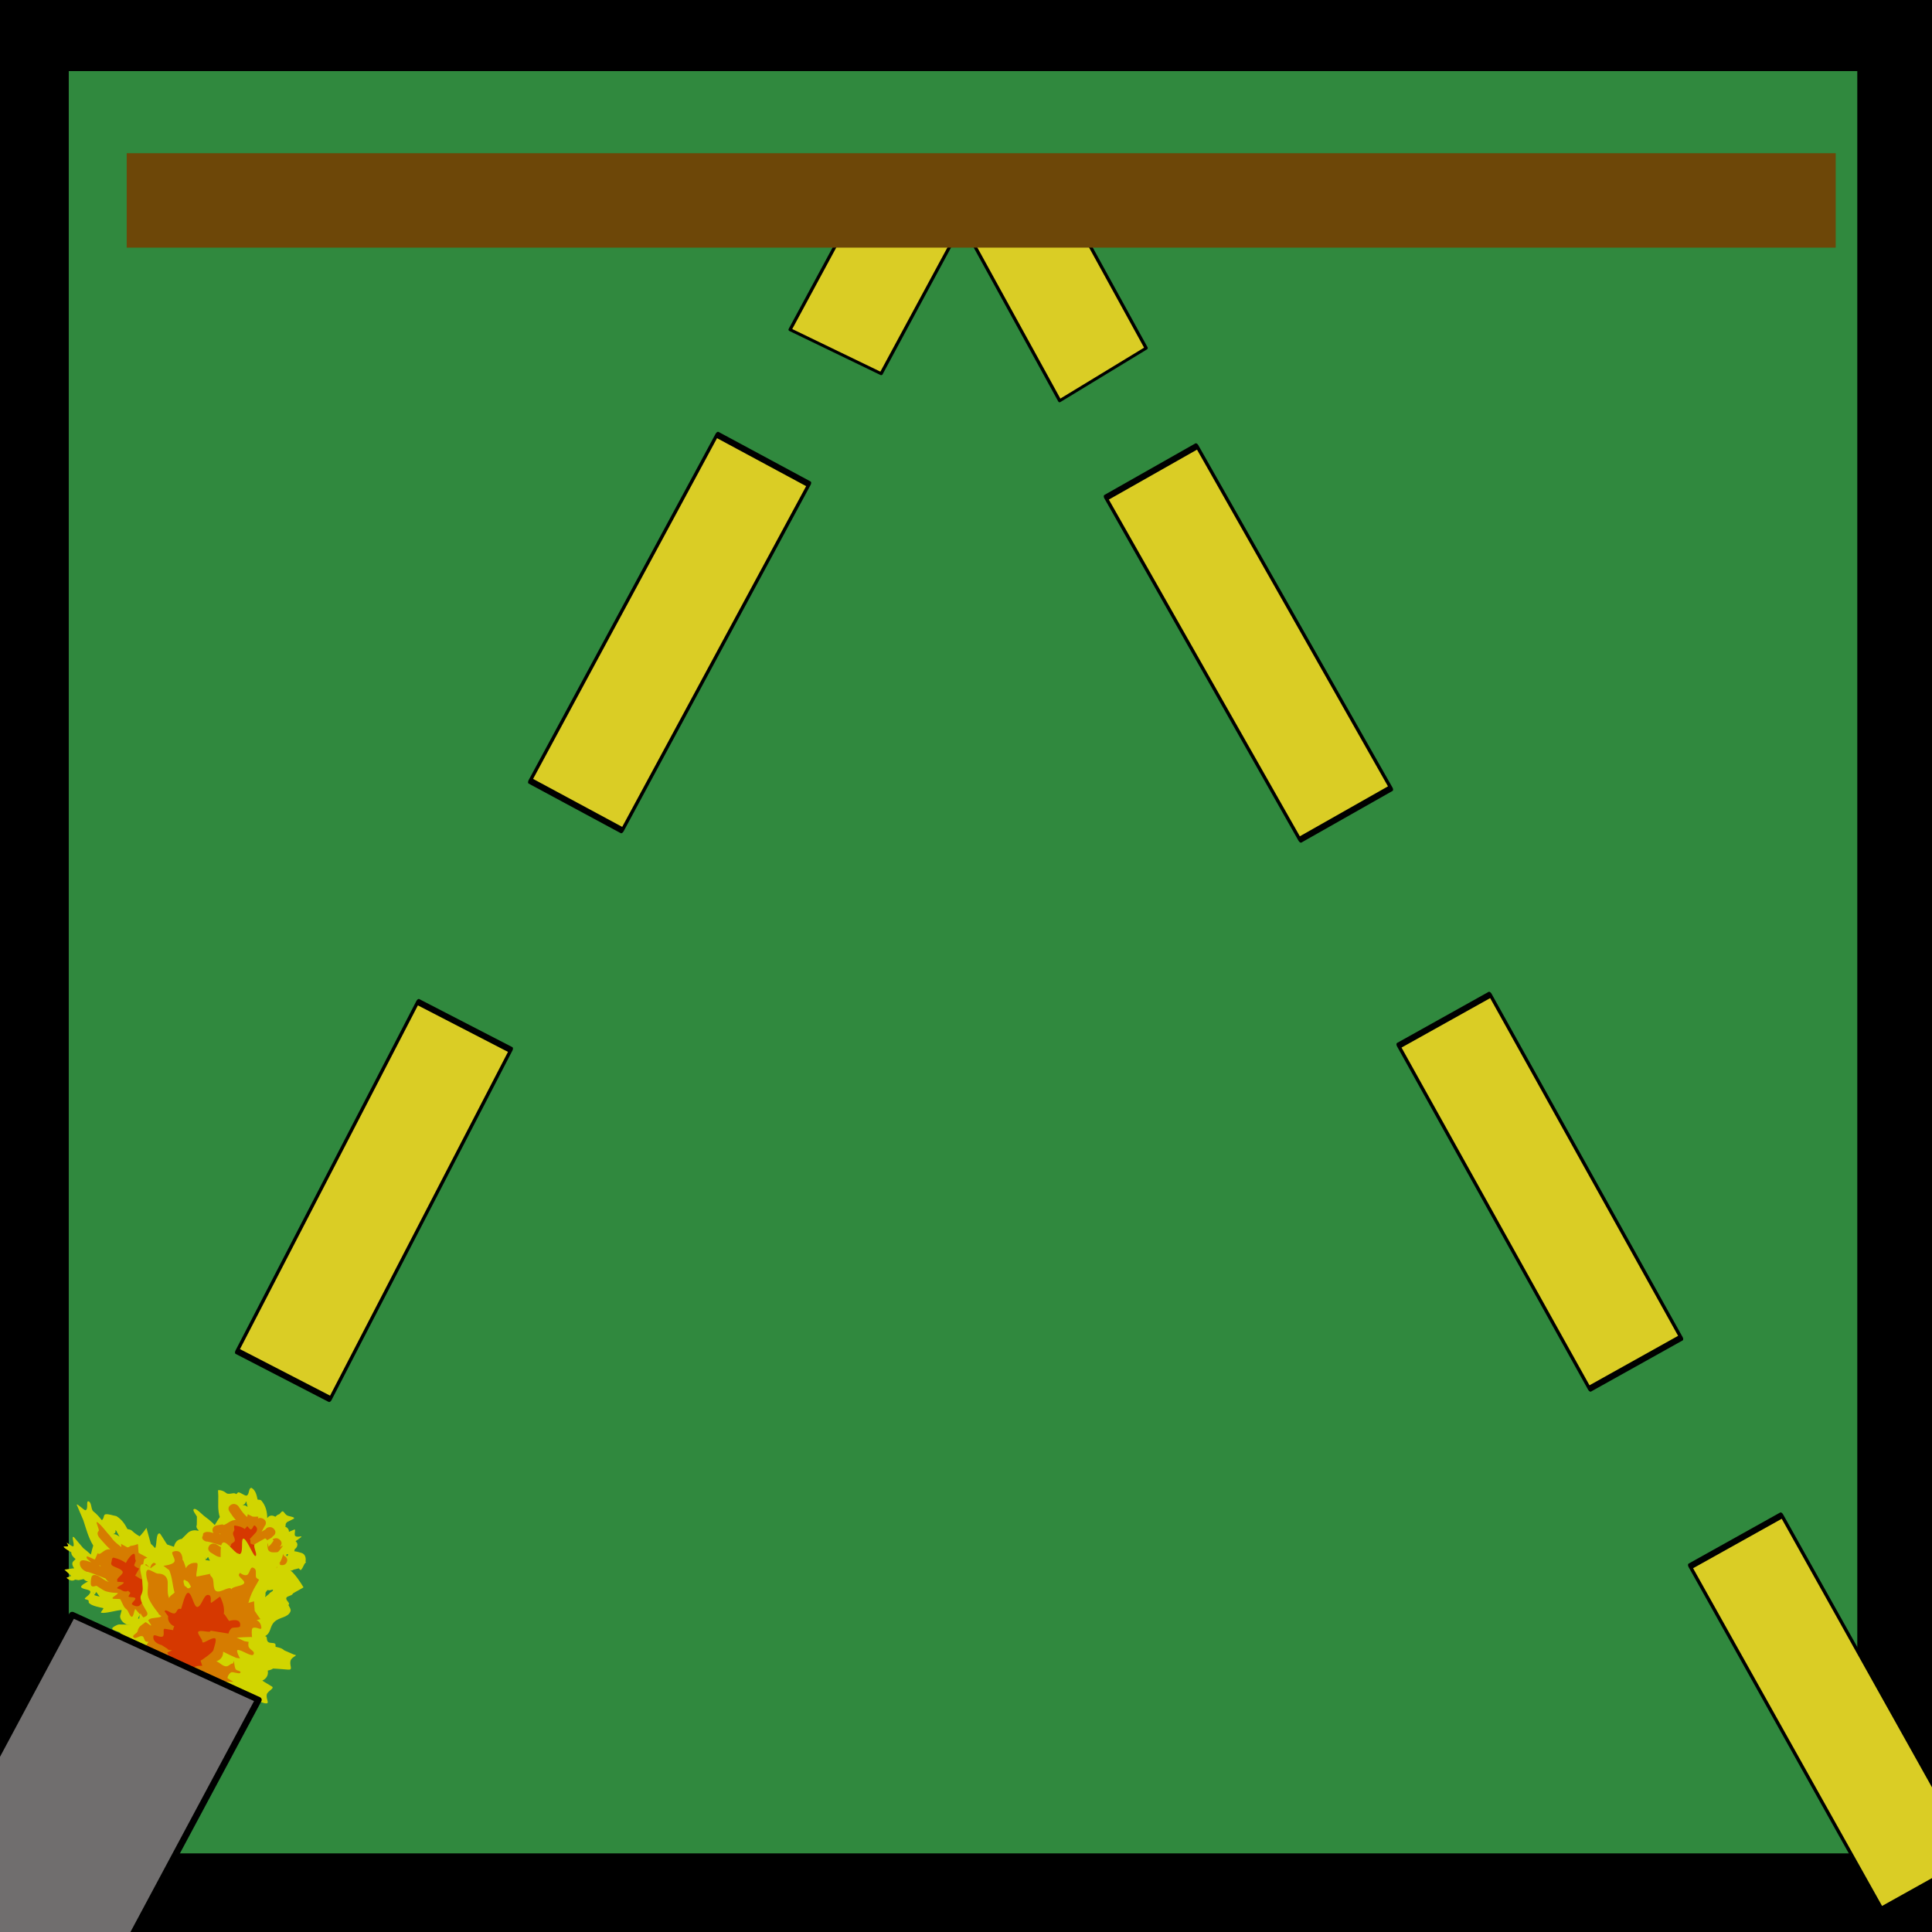 <?xml version="1.0" encoding="UTF-8" standalone="no"?>
<!DOCTYPE svg PUBLIC "-//W3C//DTD SVG 1.1//EN" "http://www.w3.org/Graphics/SVG/1.1/DTD/svg11.dtd">
<svg width="100%" height="100%" viewBox="0 0 512 512" version="1.1" xmlns="http://www.w3.org/2000/svg" xmlns:xlink="http://www.w3.org/1999/xlink" xml:space="preserve" xmlns:serif="http://www.serif.com/" style="fill-rule:evenodd;clip-rule:evenodd;stroke-linecap:round;stroke-linejoin:round;stroke-miterlimit:1.5;">
    <g transform="matrix(1.026,0,0,1.006,-8.54,-3.295)">
        <g id="Layer1">
            <rect x="8.695" y="4.611" width="496.747" height="504.293" style="fill:rgb(48,137,62);stroke:black;stroke-width:34.78px;"/>
        </g>
    </g>
    <g id="Layer2" transform="matrix(1.128,0,0,1.128,-53.634,-16.018)">
        <g transform="matrix(0.177,-0.342,0.184,0.095,39.481,365.174)">
            <rect x="153.361" y="199.007" width="239.936" height="118.825" style="fill:rgb(218,205,37);stroke:black;stroke-width:3.8px;stroke-miterlimit:2.32;"/>
        </g>
        <g transform="matrix(-0.187,-0.336,-0.181,0.101,507.197,359.916)">
            <rect x="153.361" y="199.007" width="239.936" height="118.825" style="fill:rgb(218,205,37);stroke:black;stroke-width:3.8px;stroke-miterlimit:2.32;"/>
        </g>
        <g transform="matrix(-0.188,-0.336,-0.181,0.101,576.089,482.239)">
            <rect x="153.361" y="199.007" width="239.936" height="118.825" style="fill:rgb(218,205,37);stroke:black;stroke-width:3.8px;stroke-miterlimit:2.32;"/>
        </g>
        <g transform="matrix(0.183,-0.339,0.182,0.098,107.815,230.139)">
            <rect x="153.361" y="199.007" width="239.936" height="118.825" style="fill:rgb(218,205,37);stroke:black;stroke-width:3.8px;stroke-miterlimit:2.32;"/>
        </g>
        <g transform="matrix(-0.19,-0.335,-0.18,0.102,439.298,230.465)">
            <rect x="153.361" y="199.007" width="239.936" height="118.825" style="fill:rgb(218,205,37);stroke:black;stroke-width:3.8px;stroke-miterlimit:2.32;"/>
        </g>
        <g transform="matrix(0.089,0.162,-0.171,0.104,315.855,11.578)">
            <rect x="153.361" y="199.007" width="239.936" height="118.825" style="fill:rgb(218,205,37);stroke:black;stroke-width:3.8px;stroke-miterlimit:2.32;"/>
        </g>
        <g transform="matrix(-0.088,0.163,-0.18,-0.087,324.99,55.193)">
            <rect x="153.361" y="199.007" width="239.936" height="118.825" style="fill:rgb(218,205,37);stroke:black;stroke-width:3.8px;stroke-miterlimit:2.32;"/>
        </g>
        <g transform="matrix(0.448,0.073,-0.068,0.404,58.366,315.561)">
            <g id="Layer3">
                <g>
                    <path d="M93.235,137.092C91.131,135.235 92.988,133.132 92.988,133.132L96.181,131.706C96.67,131.435 97.237,131.297 97.764,131.096C97.117,130.216 97.019,128.999 97.613,128C97.71,127.836 97.821,127.686 97.944,127.55C98.179,127.28 98.732,126.644 99.212,126.092C98.13,125.358 97.454,124.394 97.747,123.155L97.1,118.483C96.667,117.65 94.287,115.495 94.802,114.629C95.594,113.296 99.315,116.608 100.648,117.4L103.784,119.263L103.769,119.288C104.886,119.999 105.955,120.749 106.923,121.591C107.497,119.907 108.14,118.237 108.814,116.595C107.106,112.966 106.857,108.691 106.236,104.809C106.22,104.713 105.612,101.641 105.619,101.633C105.909,101.318 108.008,101.081 110.045,102.423C111.575,103.43 114.17,100.91 115.049,102.131C115.199,102.012 115.353,101.897 115.51,101.786C115.647,101.542 115.786,101.299 115.927,101.058C116.398,100.25 119.753,102.411 120.6,102.015C122.125,101.303 120.817,97.372 122.488,97.175C124.832,98.07 125.811,100.996 126.599,103.23C127.337,103.217 128.144,102.997 128.65,103.468C131.347,105.98 132.576,109.352 133.128,112.834C133.353,112.261 134.266,110.425 136.55,111.093C136.768,111.157 136.963,111.233 137.138,111.319L137.738,110.477C138.055,110.023 138.486,109.688 138.969,109.489L139.829,108.042C140.621,106.71 141.342,108.522 142.675,109.314C143.942,110.067 147.4,109.411 146.761,110.711L143.528,113.293C143.354,113.671 143.18,114.06 143.01,114.457C143.159,114.782 143.161,115.371 143.087,116.052C143.402,116.111 143.712,116.225 144.003,116.398C144.814,116.88 145.294,117.707 145.366,118.581C145.56,118.45 145.688,118.374 145.719,118.377L147.922,116.817C148.804,116.162 148.027,119.811 149.03,120.407C150.362,121.199 152.801,119.171 152.009,120.503C151.902,120.682 151.779,120.845 151.642,120.991L149.563,123.298C150.285,123.747 151.101,124.631 150.721,126.259L150.721,126.259C150.543,127.021 150.202,127.521 149.803,127.846C149.872,128.251 149.854,128.672 149.739,129.079C151.091,129.026 152.464,129.174 153.786,129.415C155.617,129.749 156.444,131.885 156.394,133.913C157.152,134.251 156.315,134.129 155.862,136.096C155.232,138.831 154.623,139.201 154.623,139.201L153.485,138.361C152.708,138.789 151.893,139.158 151.086,139.527C150.667,139.993 150.112,140.294 149.519,140.406L147.52,143.432C146.703,144.686 145.035,145.083 143.736,144.311C143.234,144.013 142.859,143.583 142.629,143.091C143.084,144.981 143.038,146.914 141.93,148.255C141.371,148.932 140.687,149.494 139.98,150.024C139.923,150.731 139.828,151.428 139.777,151.983C139.543,154.551 136.915,157.446 135.801,159.835L137.172,158.948C137.172,158.948 137.203,161.574 134.664,161.774C133.871,163.103 132.152,163.54 130.821,162.749C130.105,162.324 129.648,161.63 129.5,160.873L128.765,157.183L128.768,157.182C128.434,155.469 128.118,153.765 127.848,152.049C127.598,151.649 127.394,151.244 127.23,150.832C126.826,150.796 126.424,150.67 126.053,150.45C124.887,149.757 124.406,148.353 124.833,147.121L125.109,146.268C125.03,146.389 124.951,146.509 124.872,146.628C124.572,147.078 124.321,147.654 124.063,148.231C124.142,148.833 124.027,149.464 123.693,150.026C123.134,150.967 122.111,151.462 121.089,151.393L120.467,152.044C119.588,153.003 118.129,153.248 116.966,152.557C115.755,151.838 115.283,150.35 115.801,149.085L116.694,146.79C116.77,146.569 116.839,146.348 116.902,146.126C114.122,147.099 111.154,147.532 108.183,147.712C106.918,147.789 102.989,148.217 101.911,147.063C98.062,142.946 99.266,139.038 103.217,136.022C102.966,136.026 102.716,136.018 102.465,135.996C102.065,135.961 101.656,135.709 101.363,135.368C100.39,135.892 99.438,136.318 98.904,136.614L97.195,136.846C97.195,136.846 95.339,138.949 93.235,137.092L93.235,137.092ZM146.057,131.908C146.052,131.989 146.053,132.072 146.058,132.157L146.372,132.54C146.472,132.473 146.582,132.409 146.7,132.35C146.765,131.979 146.834,131.623 146.915,131.304L146.088,131.566C146.075,131.685 146.065,131.799 146.057,131.908L146.057,131.908ZM142.345,142.098L142.23,141.55C142.211,141.57 142.192,141.59 142.173,141.61C142.233,141.771 142.29,141.934 142.345,142.098L142.345,142.098ZM114.641,123.818C114.428,123.478 114.866,122.83 114.871,122.356C114.749,122.363 114.626,122.362 114.504,122.353C114.453,122.707 114.433,123.209 114.351,123.463C113.978,124.615 114.009,125.861 113.898,127.067C113.897,127.069 113.897,127.071 113.897,127.073C114.046,126.522 114.194,125.972 114.343,125.421C114.401,124.933 114.486,124.453 114.6,123.983C114.614,123.928 114.627,123.873 114.642,123.818L114.641,123.818ZM107.544,142.213C107.105,141.627 106.717,140.996 106.343,140.359C106.273,140.42 106.205,140.481 106.139,140.544C105.763,140.898 105.729,141.666 105.23,141.799C104.91,141.884 104.894,140.578 104.808,140.898C104.701,141.297 105.27,141.901 105.207,142.214C105.254,142.236 105.28,142.249 105.281,142.249C106.043,142.281 106.796,142.265 107.544,142.213L107.544,142.213ZM121.587,106.855C121.201,106.576 121.388,105.74 120.949,105.526C120.895,105.5 120.837,105.479 120.776,105.462C120.765,105.692 120.745,105.922 120.716,106.15C120.631,106.802 120.066,107.386 119.335,107.877C120.621,107.299 121.809,108.083 122.167,108.358C121.966,107.858 121.76,107.359 121.587,106.855L121.587,106.855Z" style="fill:rgb(209,213,0);fill-rule:nonzero;"/>
                    <path d="M130.897,113.513C133.577,114.344 132.746,117.025 132.746,117.025L132.569,117.367C132.14,118.587 131.759,119.805 131.403,121.034C131.994,120.521 132.577,119.996 133.143,119.448L133.763,118.44C133.763,118.44 135.824,116.536 137.728,118.597C139.632,120.659 137.57,122.562 137.57,122.562L137.043,123.484C136.083,124.411 135.081,125.276 134.067,126.124L134.564,126.381C134.62,126.409 134.675,126.44 134.73,126.472C135.646,127.017 136.139,128.001 136.1,128.995C136.97,127.973 137.624,126.687 138.32,124.899L137.66,124.373C137.66,124.373 139.497,122.252 141.619,124.089C143.74,125.926 141.903,128.047 141.903,128.047L143.55,126.934C142.87,128.684 142.122,130.162 141.239,131.434C142.379,131.598 143.512,131.762 144.632,131.937L144.778,132.6C144.778,132.6 147.513,133.227 146.886,135.962C146.26,138.697 143.525,138.07 143.525,138.07L143.762,137.482C143.032,137.367 142.296,137.257 141.556,137.148C142.463,138.032 142.684,139.453 142.008,140.59C141.356,141.686 140.075,142.177 138.899,141.875C138.452,142.024 138.007,142.02 137.626,141.956C138.591,144.183 138.321,147.137 137.998,149.252L137.621,150.986C137.621,150.986 138.846,150.303 136.906,152.33C134.965,154.357 132.137,149.792 132.137,149.792L132.515,148.058C132.851,147.319 133.088,145.504 132.87,145.015C132.581,144.363 131.436,143.978 131.612,143.287C131.65,143.138 131.738,143.037 131.859,142.965C130.743,142.58 129.629,142.119 128.606,141.521C129.114,142.033 129.815,142.39 130.279,142.95L131.873,145.012C131.873,145.012 132.173,147.802 129.383,148.103C126.593,148.403 126.293,145.613 126.293,145.613L125.956,146.529C125.318,145.758 124.682,145.021 124.095,144.242L124.057,144.34C123.998,144.499 123.925,144.655 123.835,144.805C123.043,146.138 121.322,146.576 119.989,145.784C119.377,145.42 118.953,144.86 118.751,144.231L118.273,142.766C118.162,142.428 118.054,142.101 117.952,141.783L117.829,141.408L117.831,141.407C117.508,140.382 117.243,139.424 117.107,138.399C115.342,138.846 113.555,139.276 111.767,139.21C110.246,139.154 108.908,138.164 107.478,137.64C107.478,137.64 104.843,136.676 105.807,134.041C106.771,131.406 109.406,132.37 109.406,132.37C110.836,132.894 112.174,133.907 113.696,133.94C113.726,133.941 113.754,133.938 113.781,133.931C113.302,133.694 112.762,133.287 112.485,132.604C109.809,132.224 107.124,131.694 104.532,131.618L104.148,131.716C104.148,131.716 101.343,131.635 101.425,128.83C101.506,126.025 104.311,126.107 104.311,126.107L104.696,126.009C105.442,126.03 106.207,126.102 106.983,126.202C106.101,125.316 105.893,123.914 106.562,122.79C106.898,122.224 107.402,121.819 107.973,121.602L110.929,120.443L111.04,120.728C111.215,120.705 111.392,120.685 111.569,120.667L111.743,120.623C113.025,119.89 115.144,116.769 117.291,116.877C116.05,115.778 114.912,114.561 113.774,113.17L113.486,112.806C113.486,112.806 111.402,110.927 113.281,108.843L113.281,108.843C115.16,106.759 117.244,108.637 117.244,108.637L118.117,109.616C119.6,111.428 120.988,112.816 122.768,114.067C122.765,114.033 122.762,113.999 122.759,113.964L122.873,112.4C123.756,112.769 124.701,113.031 125.618,113.342C126.57,113.167 127.543,113.044 128.47,112.806L128.391,113.891C128.941,113.445 129.749,113.158 130.897,113.513L130.897,113.513ZM109.79,126.158C110.06,126.207 110.33,126.255 110.6,126.303C110.576,126.195 110.558,126.083 110.549,125.965L109.79,126.158Z" style="fill:rgb(214,124,0);fill-rule:nonzero;"/>
                    <path d="M117.82,135.661C116.488,134.869 116.049,133.147 116.841,131.815C116.9,131.715 116.965,131.62 117.034,131.53C116.24,130.775 118.688,129.592 118.514,128.51C118.124,126.099 116.22,125.349 117.253,123.136C117.726,122.122 116.202,120.064 117.32,120.023C119.622,119.937 121.316,120.327 122.565,121.085C122.599,121.028 122.632,120.971 122.666,120.914L123.669,119.226C123.669,119.226 125.276,121.027 125.825,120.716C126.788,120.171 126.564,117.682 127.515,118.247C129.927,119.681 128.494,122.093 128.494,122.093C128.28,122.452 127.901,123.091 127.49,123.781L125.93,126.407C126.868,126.42 126.2,128.672 127.112,128.895C129.845,129.562 133.003,129.214 133.437,132.382L135.06,132.535C135.06,132.535 137.588,133.752 136.371,136.281C135.562,137.96 134.175,137.987 133.335,137.816C133.346,137.893 133.359,137.971 133.374,138.049L133.524,139.444C133.524,139.444 134.63,140.502 132.303,142.071C129.977,143.64 127.944,140.045 127.944,140.045L127.794,138.65C127.79,138.601 127.788,138.551 127.786,138.5C127.539,138.984 127.369,139.564 126.896,139.557L125.677,141.07C124.821,142.169 123.261,142.485 122.032,141.755C120.7,140.963 120.262,139.241 121.054,137.909L122.207,135.967C122.123,135.928 122.041,135.884 121.959,135.836C121.68,135.67 121.44,135.463 121.243,135.228C120.358,136.119 118.949,136.332 117.82,135.661L117.82,135.661Z" style="fill:rgb(214,56,0);fill-rule:nonzero;"/>
                    <path d="M38.008,163.628C34.881,161.29 34.052,160.699 34.052,160.699L37.28,159.536C37.754,159.299 38.369,159.22 38.914,159.067C37.841,158.004 37.292,156.64 37.629,155.609C37.684,155.44 37.761,155.288 37.856,155.153C38.034,154.885 38.455,154.251 38.819,153.702C37.289,152.744 36.153,151.586 36.053,150.248C36.053,150.248 32.264,148.763 31.759,147.973C31.305,147.263 33.27,147.672 33.847,147.057C34.082,146.807 32.998,145.466 32.998,145.466C32.194,144.485 36.32,147.465 36.612,146.572C37.062,145.197 34.296,140.436 36.139,141.49L41.727,146.721L41.718,146.746C43.28,147.682 44.799,148.655 46.234,149.717C46.303,147.923 46.459,146.154 46.66,144.419C43.362,140.166 41.542,135.388 39.425,130.996C39.372,130.887 34.686,122.772 34.692,122.764C35.202,122.065 39.076,125.61 39.769,125.092C41.235,123.997 38.841,119.392 40.611,119.858C42.255,120.29 42.333,124.165 43.782,125.053C45.933,126.372 47.318,127.71 48.783,129.181C48.917,129.069 49.056,128.961 49.199,128.858C49.272,128.605 49.348,128.354 49.427,128.105C49.689,127.27 49.378,125.936 50.228,125.607C51.757,125.017 53.999,125.61 55.885,125.611C58.949,126.912 60.975,129.335 62.697,131.919C63.556,132.001 64.422,131.862 65.183,132.452C69.239,135.595 71.884,134.7 73.776,138.638C73.835,138.031 74.247,140.913 77.16,141.955C77.438,142.054 77.693,142.164 77.928,142.283L78.33,141.426C78.538,140.964 78.923,140.649 79.417,140.492L79.906,138.999C80.356,137.624 82.215,137.363 84.058,138.417C85.81,139.419 86.917,141.249 86.634,142.609L86.115,145.314C86.046,145.71 85.982,146.12 85.925,146.538C86.216,146.918 86.43,147.573 86.586,148.318C86.976,148.425 87.379,148.593 87.782,148.823C88.904,149.465 89.762,150.446 90.159,151.425C90.339,151.306 90.462,151.238 90.5,151.246L92.52,149.803C93.317,149.192 94.714,149.24 96.101,150.034C97.944,151.088 99.073,153.057 98.623,154.432C98.562,154.617 98.476,154.782 98.368,154.926L96.76,157.213C97.766,157.807 99.037,158.896 99.175,160.653L99.175,160.653C99.239,161.476 99.019,161.986 98.668,162.294C98.894,162.752 99.023,163.218 99.035,163.655C100.599,163.774 102.259,164.118 103.892,164.559C106.155,165.17 107.887,167.65 108.555,169.896C109.563,170.37 111.385,171.514 111.559,173.639C111.799,176.591 108.373,175.533 108.373,175.533L106.742,174.452C105.985,174.824 105.163,175.127 104.35,175.431C104.026,175.893 103.484,176.154 102.83,176.2L101.573,179.297C101.065,180.582 99.254,180.803 97.458,179.776C96.764,179.379 96.171,178.852 95.726,178.277C96.935,180.434 97.572,182.574 96.756,183.917C96.343,184.595 95.744,185.129 95.106,185.625C95.292,186.403 95.43,187.163 95.569,187.773C96.214,190.593 94.173,193.462 93.724,195.967L95.011,195.163C95.011,195.163 95.987,198.082 93.087,197.972C92.635,199.343 90.778,199.602 88.937,198.549C87.947,197.983 87.163,197.152 86.719,196.292L84.538,192.099L84.542,192.099C83.538,190.153 82.558,188.22 81.628,186.279C81.192,185.802 80.809,185.326 80.469,184.847C79.984,184.754 79.468,184.562 78.954,184.268C77.343,183.346 76.277,181.724 76.336,180.412L76.353,179.502C76.304,179.625 76.255,179.748 76.204,179.871C76.015,180.33 75.926,180.937 75.832,181.544C76.139,182.222 76.23,182.908 76.04,183.488C75.723,184.459 74.702,184.874 73.481,184.663L72.986,185.304C72.3,186.253 70.68,186.334 69.072,185.414C67.397,184.456 66.312,182.743 66.466,181.406L66.69,178.976C66.7,178.741 66.701,178.504 66.695,178.266C63.822,178.973 59.015,181.754 56.542,181.711C55.718,181.696 57.879,178.928 57.056,178.882C55.603,178.801 51.157,178.76 49.482,177.337C48.714,176.686 49.921,175.677 47.604,175.57C45.375,175.468 49.306,173.21 49.178,170.983C49.085,169.35 45.063,170.371 44.069,169.072C43.468,168.287 46.287,165.868 47.06,165.251C46.768,165.223 46.472,165.181 46.171,165.124C45.689,165.032 45.121,164.699 44.656,164.282C43.705,164.735 42.742,165.083 42.223,165.342L40.306,165.375C40.306,165.375 38.885,167.466 35.758,165.128L38.008,163.628ZM95.737,166.312C95.76,166.401 95.79,166.493 95.827,166.588L96.331,167.054C96.425,166.993 96.53,166.937 96.648,166.887C96.591,166.483 96.544,166.097 96.524,165.753L95.651,165.936C95.678,166.066 95.707,166.191 95.737,166.312L95.737,166.312ZM95.037,177.137L94.708,176.513C94.692,176.533 94.677,176.553 94.661,176.572C94.79,176.759 94.915,176.947 95.037,177.137L95.037,177.137ZM56.067,153.204C55.695,152.798 55.976,152.136 55.812,151.61C55.672,151.602 55.528,151.585 55.382,151.559C55.448,151.945 55.604,152.5 55.599,152.772C55.576,154.002 56.058,155.389 56.358,156.713C56.359,156.715 56.359,156.717 56.36,156.72C56.337,156.128 56.314,155.536 56.29,154.944C56.184,154.41 56.111,153.887 56.077,153.381C56.074,153.322 56.07,153.263 56.067,153.204L56.067,153.204ZM54.34,172.693C53.617,171.985 52.937,171.233 52.271,170.476C52.212,170.535 52.154,170.594 52.099,170.655C51.786,170.999 52.021,171.847 51.484,171.929C51.139,171.981 50.653,170.529 50.667,170.874C50.685,171.303 51.567,172.047 51.605,172.387C51.668,172.417 51.704,172.435 51.705,172.435C52.608,172.571 53.484,172.652 54.34,172.693ZM58.127,135.284C57.576,134.924 57.495,134.02 56.904,133.725C56.833,133.689 56.757,133.658 56.679,133.631C56.749,133.885 56.808,134.137 56.855,134.387C56.989,135.1 56.537,135.674 55.857,136.123C57.155,135.65 58.827,136.676 59.344,137.029C58.93,136.447 58.51,135.866 58.127,135.284L58.127,135.284Z" style="fill:rgb(209,213,0);fill-rule:nonzero;"/>
                    <path d="M72.891,141.154C73.747,141.472 72.865,142.94 73.734,143.223C74.7,143.537 77.049,142.178 77.256,143.173C77.595,144.798 73.912,147.295 73.912,147.295L73.828,147.652C73.761,148.95 73.751,150.252 73.775,151.57C74.283,151.078 74.777,150.571 75.244,150.038L77.609,151.799C77.609,151.799 77.799,151.233 77.819,150.871C77.88,149.786 78.89,147.683 80.307,148.895C83.273,151.434 81.541,154.077 81.541,154.077L81.254,155.03C80.462,155.934 79.598,156.762 78.714,157.57L79.388,157.921C79.463,157.96 79.539,158.001 79.615,158.044C80.882,158.769 81.811,159.926 82.122,161.025C82.775,160.004 83.08,158.663 83.255,156.769L82.294,156.099C82.294,156.099 83.686,153.985 86.826,156.303C89.966,158.622 88.575,160.735 88.575,160.735L90.105,159.715C89.935,161.568 89.589,163.111 89.01,164.408C90.403,164.74 91.789,165.07 93.162,165.412L93.57,166.167C93.57,166.167 96.996,167.222 97.241,170.176C97.486,173.13 94.06,172.075 94.06,172.075L94.127,171.453C93.232,171.23 92.331,171.011 91.425,170.792C92.804,171.893 93.57,173.499 93.186,174.673C92.816,175.805 91.492,176.181 90.007,175.692C89.537,175.798 89.015,175.735 88.546,175.615C90.472,178.213 91.214,181.457 91.593,183.763L91.771,185.638C91.771,185.638 92.961,185.041 91.415,187.036C89.868,189.031 84.925,183.592 84.925,183.592L84.746,181.717C84.875,180.94 84.503,178.957 84.073,178.385C83.502,177.624 82.023,177.045 81.982,176.302C81.973,176.141 82.04,176.04 82.157,175.977C80.712,175.403 79.242,174.744 77.831,173.946C78.609,174.581 79.558,175.07 80.301,175.752L82.904,178.251C82.904,178.251 84.254,181.388 81.096,181.355C77.938,181.322 76.588,178.185 76.588,178.185L76.522,179.158C75.499,178.218 74.49,177.317 73.525,176.374L73.515,176.478C73.503,176.647 73.473,176.81 73.422,176.966C73.173,177.725 73.288,181.043 72.499,181.163C71.438,181.324 70.201,178.08 69.27,177.547C68.423,177.063 67.726,176.384 67.265,175.66L66.18,173.97C65.93,173.581 65.687,173.204 65.453,172.837L65.175,172.405L65.178,172.405C64.812,171.826 61.408,173.099 61.065,172.507C60.636,171.769 63.607,169.746 63.254,168.97C61.347,169.235 59.41,169.477 57.293,169.169C55.492,168.907 53.571,167.631 51.71,166.863C51.71,166.863 49.849,168.198 49.105,167.286C48.453,166.486 48.398,163.677 48.466,162.647C48.652,159.848 52.082,161.265 52.082,161.265C53.943,162.034 55.871,163.335 57.665,163.572C57.7,163.576 57.732,163.576 57.761,163.573C57.116,163.246 56.338,162.724 55.769,161.929C52.5,161.155 49.168,160.215 46.107,159.79L45.692,159.849C45.692,159.849 42.379,159.389 41.471,156.286C40.563,153.183 43.876,153.642 43.876,153.642L44.291,153.584C45.173,153.706 46.094,153.886 47.038,154.099C45.689,153 43.944,152.416 44.323,151.256C44.515,150.672 48.16,152.289 48.75,152.122L49.596,148.224L49.828,148.555C50.025,148.552 50.224,148.553 50.425,148.557L50.613,148.531C51.852,147.886 53.216,144.699 55.768,145.101C53.922,143.718 52.154,142.218 50.324,140.524L49.857,140.082C49.857,140.082 46.745,137.722 48.198,135.655L48.198,135.655C48.653,135.009 45.748,130.783 46.537,130.808C47.742,130.846 52.764,135.947 52.764,135.947L54.136,137.148C55.472,138.384 55.638,138.866 57.064,139.995C58.384,141.04 59.756,141.792 61.174,142.701C61.158,142.663 61.143,142.624 61.126,142.585L60.7,140.864C61.865,141.389 63.066,141.805 64.25,142.271C65.302,142.201 65.597,140.793 66.597,140.65C66.597,140.65 67.437,139.646 68.399,139.393C69.201,139.182 72.891,141.154 72.891,141.154L72.891,141.154ZM51.225,155.164C51.558,155.254 51.892,155.343 52.225,155.431C52.158,155.309 52.097,155.182 52.044,155.05L51.225,155.164Z" style="fill:rgb(214,124,0);fill-rule:nonzero;"/>
                    <path d="M62.663,166.418C61.759,165.901 65.354,163.667 65.457,162.631C65.529,161.901 61.713,163.117 61.941,162.42C61.975,162.316 62.016,162.219 62.066,162.129C60.743,161.09 64.85,157.817 63.882,156.442C62.301,154.196 56.887,155.109 57.373,152.406C57.564,151.343 56.988,149.291 58.282,149.391C60.946,149.598 63.068,150.254 64.802,151.259C64.821,151.2 65.429,149.34 65.429,149.34C65.429,149.34 67.105,145.028 68.344,145.347C68.936,145.499 69.05,148.456 69.581,148.759C70.079,149.044 68.95,151.626 69.377,152.009C70.536,153.046 72.103,153.157 72.103,153.157C71.982,153.528 71.766,154.187 71.533,154.9L70.646,157.61C71.461,157.712 73.723,159.304 74.489,159.008C75.767,158.514 74.801,156.061 76.052,156.62C79.383,158.108 80.048,161.914 81.571,165.229L83.526,165.612C83.526,165.612 86.921,167.296 86.401,169.943C86.055,171.701 84.44,171.548 83.396,171.248C83.437,171.336 83.48,171.424 83.525,171.512L84.2,173.081C84.2,173.081 85.873,174.4 83.711,175.837C81.55,177.273 77.884,173.015 77.884,173.015L77.209,171.447C77.187,171.392 77.166,171.336 77.145,171.279C77.03,171.783 77.038,172.406 76.482,172.336L75.596,173.855C74.987,174.962 73.274,175.108 71.575,174.136C70.689,173.63 73.237,171.23 72.661,170.388C72.042,169.482 68.711,170.781 69.053,169.738L69.709,167.734C69.596,167.679 69.484,167.62 69.371,167.556C68.985,167.335 68.631,167.074 68.315,166.787C67.598,167.66 66.025,167.711 64.463,166.818L62.663,166.418Z" style="fill:rgb(214,56,0);fill-rule:nonzero;"/>
                    <path d="M64.37,138.57C64.852,136.02 67.031,137.534 68.877,135.709C70.47,134.133 72.301,129.48 72.301,129.48L75.937,138.158C76.847,138.688 77.618,139.475 78.45,140.135C79.254,138.238 77.384,131.408 79.574,131.408C79.933,131.408 84.034,136.944 84.373,137.012C85.035,137.132 86.6,137.417 87.957,137.664C88.105,135.201 89.015,133.178 91.306,132.46L93.64,128.83C94.573,127.327 96.238,126.327 98.137,126.327C99.518,126.327 100.334,126.609 101.416,127.465C102.878,128.621 99.678,132.379 99.678,134.242L104.553,136.245L103.375,138.495C103.297,140.99 103.112,143.444 102.68,145.824C105.961,145.133 109.287,144.568 112.599,144.078C114.098,141.862 110.535,132.363 112.658,130.736C114.568,129.273 120.601,137.175 122.391,135.566C124.036,134.088 120.977,125.95 123.066,126.676C125.135,127.394 130.141,137.251 130.573,135.104C130.939,133.287 127.795,129.734 129.218,128.547C129.359,128.429 133.753,124.484 133.773,124.489C136.259,125.016 134.868,130.295 137.133,131.447C139.604,132.703 144.445,128.999 144.317,131.769C144.157,135.218 143.18,137.652 142.047,140.252C142.385,140.382 142.72,140.52 143.052,140.667C143.579,140.654 144.106,140.646 144.633,140.641C146.396,140.627 148.466,139.628 149.924,140.62C152.546,142.405 155.654,146.158 157.582,148.677C157.608,148.825 152.621,153.033 152.641,153.182C152.804,154.347 149.823,155.058 149.719,156.23C149.567,157.94 152.491,158.714 151.391,160.032C152.123,161.216 153.258,162.311 152.981,163.585C152.164,167.349 147.954,167.636 145.754,170.797C143.507,174.027 145.14,177.35 142.114,179.865C143.66,179.612 142.905,182.055 144.249,182.86C145.605,183.672 147.838,182.205 148.232,183.735C148.338,184.149 148.403,184.539 148.431,184.905L150.375,185.067C151.416,185.143 152.373,185.519 153.16,186.111L158.459,187.611C161.381,187.611 157.25,188.854 157.25,191.776C157.25,194.555 159.483,196.459 156.76,196.675L151.386,197.164C150.606,197.245 149.808,197.339 149.002,197.446C148.617,198 147.665,198.571 146.491,199.107C146.698,199.674 146.811,200.286 146.811,200.925C146.811,202.704 145.933,204.278 144.587,205.237C144.985,205.424 145.232,205.559 145.257,205.613L149.908,207.68C151.818,208.478 148.035,210.614 148.035,212.814C148.035,215.736 150.791,217.855 147.869,217.855C147.476,217.855 147.093,217.812 146.725,217.73L140.984,216.582C140.951,218.185 140.303,220.359 137.299,221.311L137.299,221.311C135.892,221.757 134.754,221.686 133.843,221.352C133.254,221.854 132.553,222.23 131.783,222.436C133.171,224.578 134.253,226.945 135.136,229.319C135.549,230.43 131.315,230.659 131.012,231.806C130.254,234.679 132.948,236.424 130.357,237.879C130.54,239.434 127.982,238.242 124.357,239.402C119.318,241.014 120.081,240.101 120.081,240.101L120.346,237.449C118.904,236.601 117.521,235.636 116.145,234.683C114.986,234.452 113.964,233.843 113.212,232.989L106.381,232.664C105.075,232.61 104.846,231.423 103.542,231.51C101.904,231.62 99.959,233.18 99.281,231.684C98.919,230.885 101.312,228.255 101.312,227.378C101.312,226.277 101.648,225.255 102.223,224.409C99.598,226.966 96.421,228.753 93.181,228.249C91.545,227.995 89.975,227.428 88.434,226.793C87.233,227.381 86.013,227.898 85.064,228.35C80.676,230.444 73.452,228.973 68.507,229.468L71.266,230.836C71.266,230.836 67.039,233.415 64.268,229.494C61.351,229.489 64.112,226.997 64.112,224.078C64.112,222.509 59.67,221.224 60.756,220.255L66.029,215.509L66.033,215.514C67.483,214.22 70.55,215.619 72.018,214.345C73.448,213.104 72.008,210.287 73.466,209.078C73.875,208.288 74.335,207.568 74.843,206.905C74.514,206.215 74.33,205.443 74.33,204.628C74.33,202.072 76.141,199.94 78.551,199.446L80.198,199.071C79.927,199.06 79.656,199.047 79.385,199.033C78.369,198.981 77.193,199.128 76.009,199.267C75.11,199.974 73.975,200.395 72.742,200.395C70.679,200.395 68.891,199.214 68.019,197.491L66.366,197.11C63.965,196.609 68.286,194.48 68.286,191.93C68.286,190.321 64.529,191.114 63.55,189.837C62.995,189.113 65.765,186.832 66.668,186.698L71.248,185.934C71.678,185.846 72.103,185.744 72.524,185.632C68.268,182.062 82.908,181.669 79.754,177.027C78.412,175.051 74.533,170.895 75.365,168.036C76.283,164.877 75.206,162.93 74.674,159.684C74.258,157.147 71.94,153.603 72.701,151.148C73.217,149.486 76.504,151.269 78.119,151.919C77.871,151.516 80.443,149.502 80.237,149.075C79.908,148.392 76.723,147.887 76.993,147.083C75.208,146.011 71.4,144.878 70.406,144.297L69.384,139.352C69.384,139.352 63.386,143.768 64.37,138.57L64.37,138.57ZM123.651,219.194C123.514,219.263 123.38,219.344 123.249,219.434L122.93,220.312C123.136,220.41 123.344,220.526 123.554,220.661C124.218,220.409 124.86,220.177 125.456,220.001L124.235,218.915C124.03,219.007 123.835,219.1 123.651,219.194ZM103.558,222.991L104.336,222.278C104.285,222.266 104.235,222.254 104.184,222.242C103.981,222.495 103.772,222.745 103.558,222.991L103.558,222.991ZM106.504,160.481C106.849,159.807 108.323,159.893 109.095,159.444C108.966,159.253 108.849,159.054 108.746,158.847C108.124,159.105 107.289,159.556 106.799,159.668C104.573,160.174 102.583,161.424 100.522,162.404C100.518,162.406 100.514,162.408 100.511,162.41C101.547,162.12 102.582,161.83 103.618,161.541C104.465,161.165 105.326,160.84 106.197,160.573C106.298,160.542 106.401,160.511 106.504,160.481L106.504,160.481ZM140.689,155.4C140.769,154.506 142.305,154.004 142.228,153.085C142.219,152.973 142.197,152.859 142.166,152.744C141.782,152.947 141.391,153.137 140.992,153.309C139.853,153.8 138.364,153.447 136.863,152.735C139.039,154.261 138.913,156.943 138.812,157.787C139.429,156.98 140.038,156.165 140.689,155.4L140.689,155.4Z" style="fill:rgb(209,213,0);fill-rule:nonzero;"/>
                    <path d="M139.507,175.228C140.027,177.393 136.889,174.97 135.169,176.385C134.36,177.051 135.598,181.607 135.598,181.607L134.871,181.651C132.481,182.129 130.139,182.685 127.805,183.292C129.206,183.756 130.618,184.194 132.051,184.585L134.283,184.618C134.283,184.618 134.08,186.684 134.931,187.744C136.131,189.238 138.393,189.36 137.847,191.197C137.27,193.138 131.395,189.661 129.437,190.182C128.229,190.504 131.268,194.761 131.268,194.761L129.267,194.793C126.839,194.131 124.472,193.339 122.121,192.512L122.183,193.565C122.19,193.683 122.194,193.802 122.194,193.922C122.194,195.931 121.075,197.678 119.425,198.574C121.226,198.881 122.87,200.672 124.692,200.543C126.305,200.428 126.607,198.492 128.202,198.226L128.42,196.65C128.42,196.65 128.958,199.449 129.852,201.094C130.523,202.327 132.94,201.411 132.692,202.792C132.48,203.977 128.636,202.668 127.829,203.56C126.439,205.097 126.55,207.065 126.55,207.065L129.942,208.664C126.451,209.245 123.335,209.458 120.421,209.251C121.253,211.257 122.081,213.252 122.874,215.236L121.941,216.111C121.941,216.111 119.392,216.169 118.799,217.595C118.134,219.193 120.171,222.237 118.523,222.766C116.686,223.357 117.551,220.718 116.028,219.532C114.966,218.706 111.867,219.349 111.867,219.349L113.05,219.165C112.533,217.873 112.002,216.574 111.466,215.269C111.21,216.333 108.691,215.11 107.931,215.899C106.779,217.093 107.982,219.317 106.322,219.317C105.117,219.317 105.612,216.707 104.607,216.042C103.398,215.242 101.652,216.907 101.245,215.516C100.572,214.934 100.151,214.21 99.887,213.531C98.093,216.013 96.577,212.014 93.922,213.541C92.425,214.402 98.587,218.578 97.801,220.116C96.991,221.702 94.881,219.072 93.101,219.025C91.109,218.973 90.267,220.414 88.42,221.162L86.046,217.62C86.046,217.62 85.906,219.726 84.285,220.745C83.365,221.324 83.438,222.6 82.379,222.355C80.958,222.026 82.116,218.903 80.662,218.793C78.725,218.646 74.383,221.834 74.782,219.933C75.287,217.531 78.571,216.809 80.332,215.099C81.538,213.928 81.9,212.181 81.9,212.181L85.074,211.123C86.596,210.955 89.765,209.592 90.349,208.768C91.126,207.672 90.648,205.444 91.937,205.064C92.215,204.982 92.465,205.028 92.698,205.156C92.246,202.975 91.92,200.725 91.904,198.491C91.564,199.807 91.661,201.288 91.201,202.579L89.393,207.148C89.393,207.148 87.565,205.106 86.114,205.091C84.289,205.071 83.08,207.55 81.986,206.09C81.026,204.811 83.018,203.849 83.252,202.267C83.497,200.609 84.444,198.083 84.444,198.083L81.236,199.02C81.87,197.244 82.452,195.502 83.151,193.801L82.954,193.833C82.64,193.891 82.316,193.922 81.986,193.922C80.844,193.922 80.601,191.289 79.466,191.174C77.855,191.012 76.298,193.774 75.129,192.655C73.924,191.502 76.695,190.299 76.695,188.631C76.695,187.288 77.196,186.061 78.021,185.128L79.934,182.941C80.132,182.715 82.843,184.587 83.041,184.361C83.344,184.014 80.914,181.819 81.218,181.474L81.707,180.915L81.711,180.918C82.781,179.719 86.191,179.447 87.377,178.363C87.874,177.909 85.362,177.263 85.89,176.846C83.464,174.416 81.046,171.934 79.431,168.973C78.057,166.452 78.373,163.329 77.844,160.508C77.844,160.508 74.982,154.64 76.492,153.236C77.38,152.409 80.876,154.556 82.069,154.333C87.269,153.358 87.844,158.358 87.844,158.358C88.373,161.179 88.418,164.524 89.831,167.023C89.859,167.072 89.891,167.114 89.928,167.152C89.851,166.147 91.389,164.679 92.23,163.572C90.269,158.868 89.942,155.607 87.568,151.334L84.239,149.404C84.239,149.404 88.768,148.051 89.444,146.179C90.139,144.253 86.305,141.404 88.094,140.41C92.719,137.841 93.488,144.266 93.488,144.266L94.017,144.795C94.701,146.026 95.323,147.335 95.907,148.689C96.494,146.406 98.566,144.719 101.032,144.719C102.273,144.719 101.215,151.746 102.117,152.462L109.042,149.537L108.688,149.992C108.894,150.254 109.096,150.52 109.295,150.79L109.535,151.03C111.856,152.345 110.917,158.032 113.444,158.89C115.686,159.651 119.845,154.321 120.951,156.415C121.309,154.533 126.367,153.685 126.897,151.844C127.409,150.068 122.939,148.881 123.571,147.143L123.884,146.327C123.884,146.327 126.343,147.827 127.662,146.88C129.003,145.916 128.49,141.852 130.11,142.176L130.11,142.176C132.325,142.619 131.827,144.822 132.366,147.015C132.609,148.003 134.26,148.402 134.26,148.402L133.515,150.759C132.007,154.908 131.093,158.495 130.781,162.586C130.833,162.548 130.886,162.511 130.939,162.472L133.584,161.149C133.836,162.936 134.321,164.721 134.7,166.507C135.901,167.881 137.038,169.34 138.316,170.613L136.482,171.531C137.733,171.992 138.979,173.025 139.507,175.228L139.507,175.228ZM97.487,155.747C97.753,156.457 96.188,154.882 95.887,155.578C95.487,156.505 96.476,158.054 96.833,158.998C97.26,158.595 98.143,159.906 98.73,159.893C99.436,159.876 99.555,159.198 100.131,158.791C100.131,158.791 99.311,157.447 98.786,156.842C98.279,156.259 97.487,155.747 97.487,155.747Z" style="fill:rgb(214,124,0);fill-rule:nonzero;"/>
                    <path d="M88.78,175.121C88.78,173.221 91.798,175.696 93.678,175.42C95.223,175.192 94.709,172.23 96.27,172.23C96.49,172.23 96.706,172.244 96.918,172.269C97.306,170.567 97.566,162.233 99.303,162.406C101.341,162.608 103.407,170.436 105.241,169.524C107.311,168.495 107.218,161.981 109.517,161.752C111.84,161.52 111.038,165.493 111.745,165.945C111.981,166.095 115.694,161.414 115.846,161.649C118.202,165.297 119.2,168.418 119.176,171.172L119.549,171.172L122.453,174.572C122.453,174.572 128.543,171.172 128.543,176.463C128.543,177.726 125.01,177.491 124.305,178.539C123.18,180.208 123.253,181.753 123.253,181.753L113.791,181.753C114.66,183.265 108.995,182.075 107.795,183.342C106.811,184.381 110.452,187.287 110.604,188.71C110.811,190.66 114.767,185.465 116.717,185.665C118.003,185.798 117.029,191.217 116.966,192.509C116.903,193.802 112.35,198.869 111.337,199.676L112.651,202.454C112.651,202.454 109.549,202.73 108.67,203.985C107.669,205.412 109.579,208.034 107.843,208.186C104.342,208.493 102.962,206.27 102.431,204.743C102.316,204.837 102.202,204.933 102.09,205.032L99.974,206.619C99.974,206.619 98.431,204.996 97.07,204.801C96.037,204.653 95.483,207.616 94.54,207.171C92.154,206.044 94.179,203.955 94.779,201.385C95.087,200.065 93.625,198.154 93.625,198.154L95.741,196.567C95.817,196.514 95.896,196.462 95.977,196.409C94.955,196.475 93.85,196.758 93.406,195.985L90.179,194.467C87.574,194.137 85.16,192.913 85.16,190.218C85.16,188.484 88.628,190.638 89.918,189.48C91.042,188.471 88.941,184.928 90.451,184.928L94.709,184.928C94.692,184.754 94.683,184.577 94.683,184.399C94.683,183.787 94.787,183.199 94.978,182.652C92.681,182.076 90.98,179.997 90.98,177.521L88.78,175.121Z" style="fill:rgb(214,56,0);fill-rule:nonzero;"/>
                </g>
            </g>
        </g>
        <g transform="matrix(0.175,-0.327,0.368,0.168,-77.528,488.756)">
            <rect x="153.361" y="199.007" width="239.936" height="118.825" style="fill:rgb(112,110,110);stroke:black;stroke-width:3.8px;stroke-miterlimit:2.32;"/>
        </g>
        <g transform="matrix(0.887,0,0,0.887,47.563,14.205)">
            <rect x="33.543" y="40.575" width="452.66" height="25.01" style="fill:rgb(109,71,8);"/>
        </g>
    </g>
</svg>
